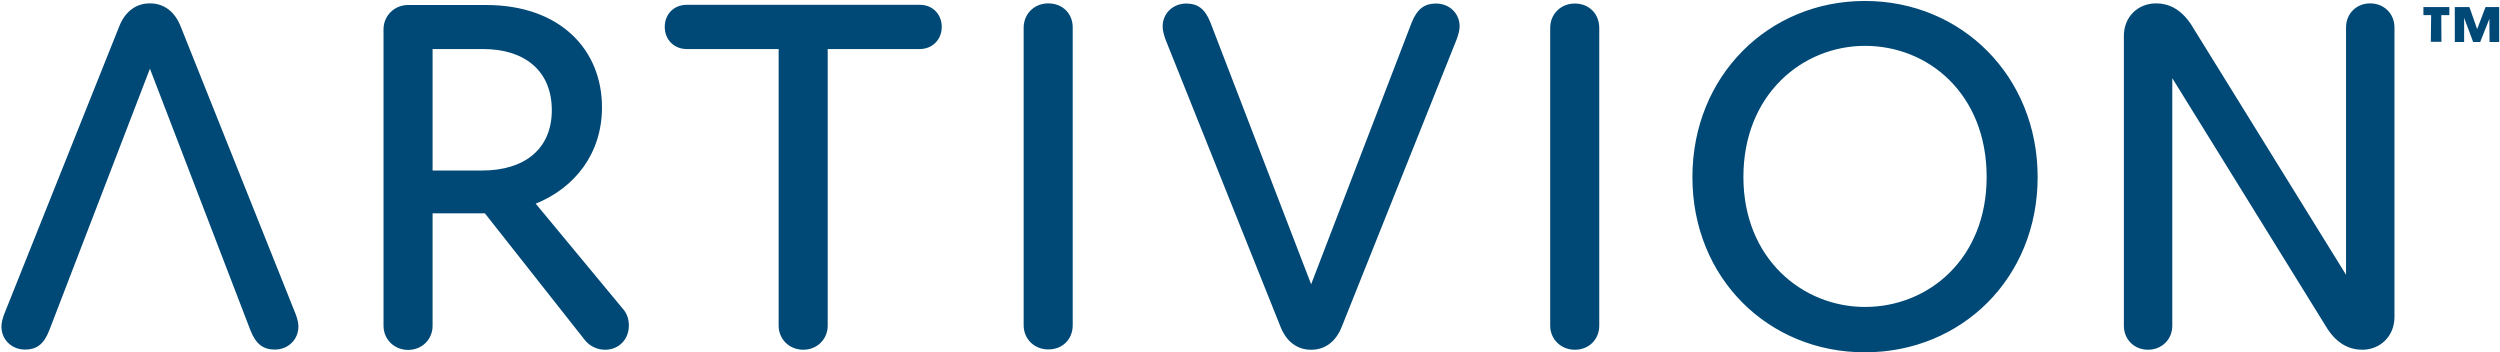 <?xml version="1.0" ?>
<svg xmlns="http://www.w3.org/2000/svg" version="1.2" viewBox="0 0 1554 219">
	
	
	<title>artivion-svg</title>
	
	
	<style>
		.s0 { fill: #004976 } 
	</style>
	
	
	<path id="Layer" class="s0" d="m93.3 2.1c8.2 0 15.3 4.7 19.1 14.6l71.2 178.1c1 2.5 1.9 5.6 1.9 8.1 0 8.4-6.6 14.4-14.7 14.4-6.9 0-11.6-3.1-15.1-11.9l-62.5-162.7-62.6 162.7c-3.4 8.8-8.1 11.9-15 11.9-8.1 0-14.7-5.9-14.7-14.4 0-2.5 0.9-5.6 1.9-8.1l71.2-178.1c3.8-9.9 10.9-14.6 19.1-14.6z"/>
	
	
	<g id="Layer">
		
		
		<path id="Layer" fill-rule="evenodd" class="s0" d="m1488.4 17.1v180c0 11.8-8.8 20.3-20 20.3-7.8 0-15.4-3.5-21.6-12.9l-96.5-155.9v153.8c0 8.7-6.6 15-15.1 15-8.4 0-15-6.2-15-15v-180.1c0-11.8 8.7-20.2 20-20.2 7.8 0 15.2 3.4 21.6 12.8l96.5 155.9v-153.7c0-8.7 6.5-15 15-15 8.5 0 15.1 6.3 15.1 15zm-221.8 93c0 62.7-47.2 108.9-107.4 108.9-60 0-107.2-46.1-107.2-108.9 0-62.8 47.2-109.5 107.2-109.5 60.2 0 107.4 46.8 107.4 109.5zm-31.7-0.1c0-51.6-36.2-81.5-75.6-81.5-38.8 0-75.6 30.1-75.6 81.5 0 50.9 36.8 80.8 75.6 80.8 39.4 0 75.6-29.9 75.6-80.8zm-240.8-92.6v185c0 8.4-6.2 15-15.2 15-8.7 0-15.3-6.6-15.3-15v-185c0-8.7 6.6-15.2 15.3-15.2 9 0 15.2 6.5 15.2 15.2zm-179.2 200c-8.2 0-15.3-4.7-19.1-14.7l-71.3-178.1c-0.9-2.5-1.8-5.6-1.8-8.1 0-8.4 6.6-14.3 14.7-14.3 6.9 0 11.6 3.1 15 11.8l62.6 162.7 62.5-162.7c3.5-8.7 8.2-11.8 15.1-11.8 8.1 0 14.7 5.8 14.7 14.3 0 2.5-1 5.6-1.9 8.1l-71.2 178.1c-3.8 10-10.9 14.7-19.1 14.7zm-148.1-200v184.8c0 8.5-6.1 15-15.2 15-8.7 0-15.3-6.5-15.3-15v-184.9c0-8.7 6.6-15.2 15.3-15.2 9.1 0 15.4 6.6 15.2 15.3zm-240.2-14.4h145.3c7.8 0 13.5 5.9 13.5 13.7 0 7.8-5.7 13.8-13.8 13.8h-57.1v171.9c0 8.4-6.5 15-15.2 15-8.7 0-15.3-6.6-15.3-15v-171.9h-57c-8.2 0-13.8-6-13.8-13.8 0-7.8 5.6-13.6 13.4-13.7zm-35.7 199.4c0 8.8-6.5 15-14.7 15-5 0-9.7-2.2-12.8-6.2l-62-78.6h-32.5v69.9c0 8.4-6.5 15-15.2 15-8.7 0-15.3-6.6-15.3-15v-184.4c0-8.1 6.6-15 15.3-15h48.3c46.6 0 72.2 28.1 72.2 63.6 0 28.4-16.5 49.9-41.2 59.9l53.8 64.9c2.9 3.1 4.1 6.8 4.1 10.9zm-47.9-133.9c0-25-17.5-38-42.5-38h-31.6v75.5h30.7c26.5 0 43.4-13.4 43.4-37.5zm1163.4-59.1v-5h16.1v5h-5l0.1 16.6h-6.6l0.2-16.6zm47.1-5v21.7h-6l-0.1-14.4-5.7 14.4h-4.4l-5.6-15v15h-5.8v-21.7h9.1l4.8 13.7 5.2-13.7z"/>
		
	
	</g>
	

</svg>

